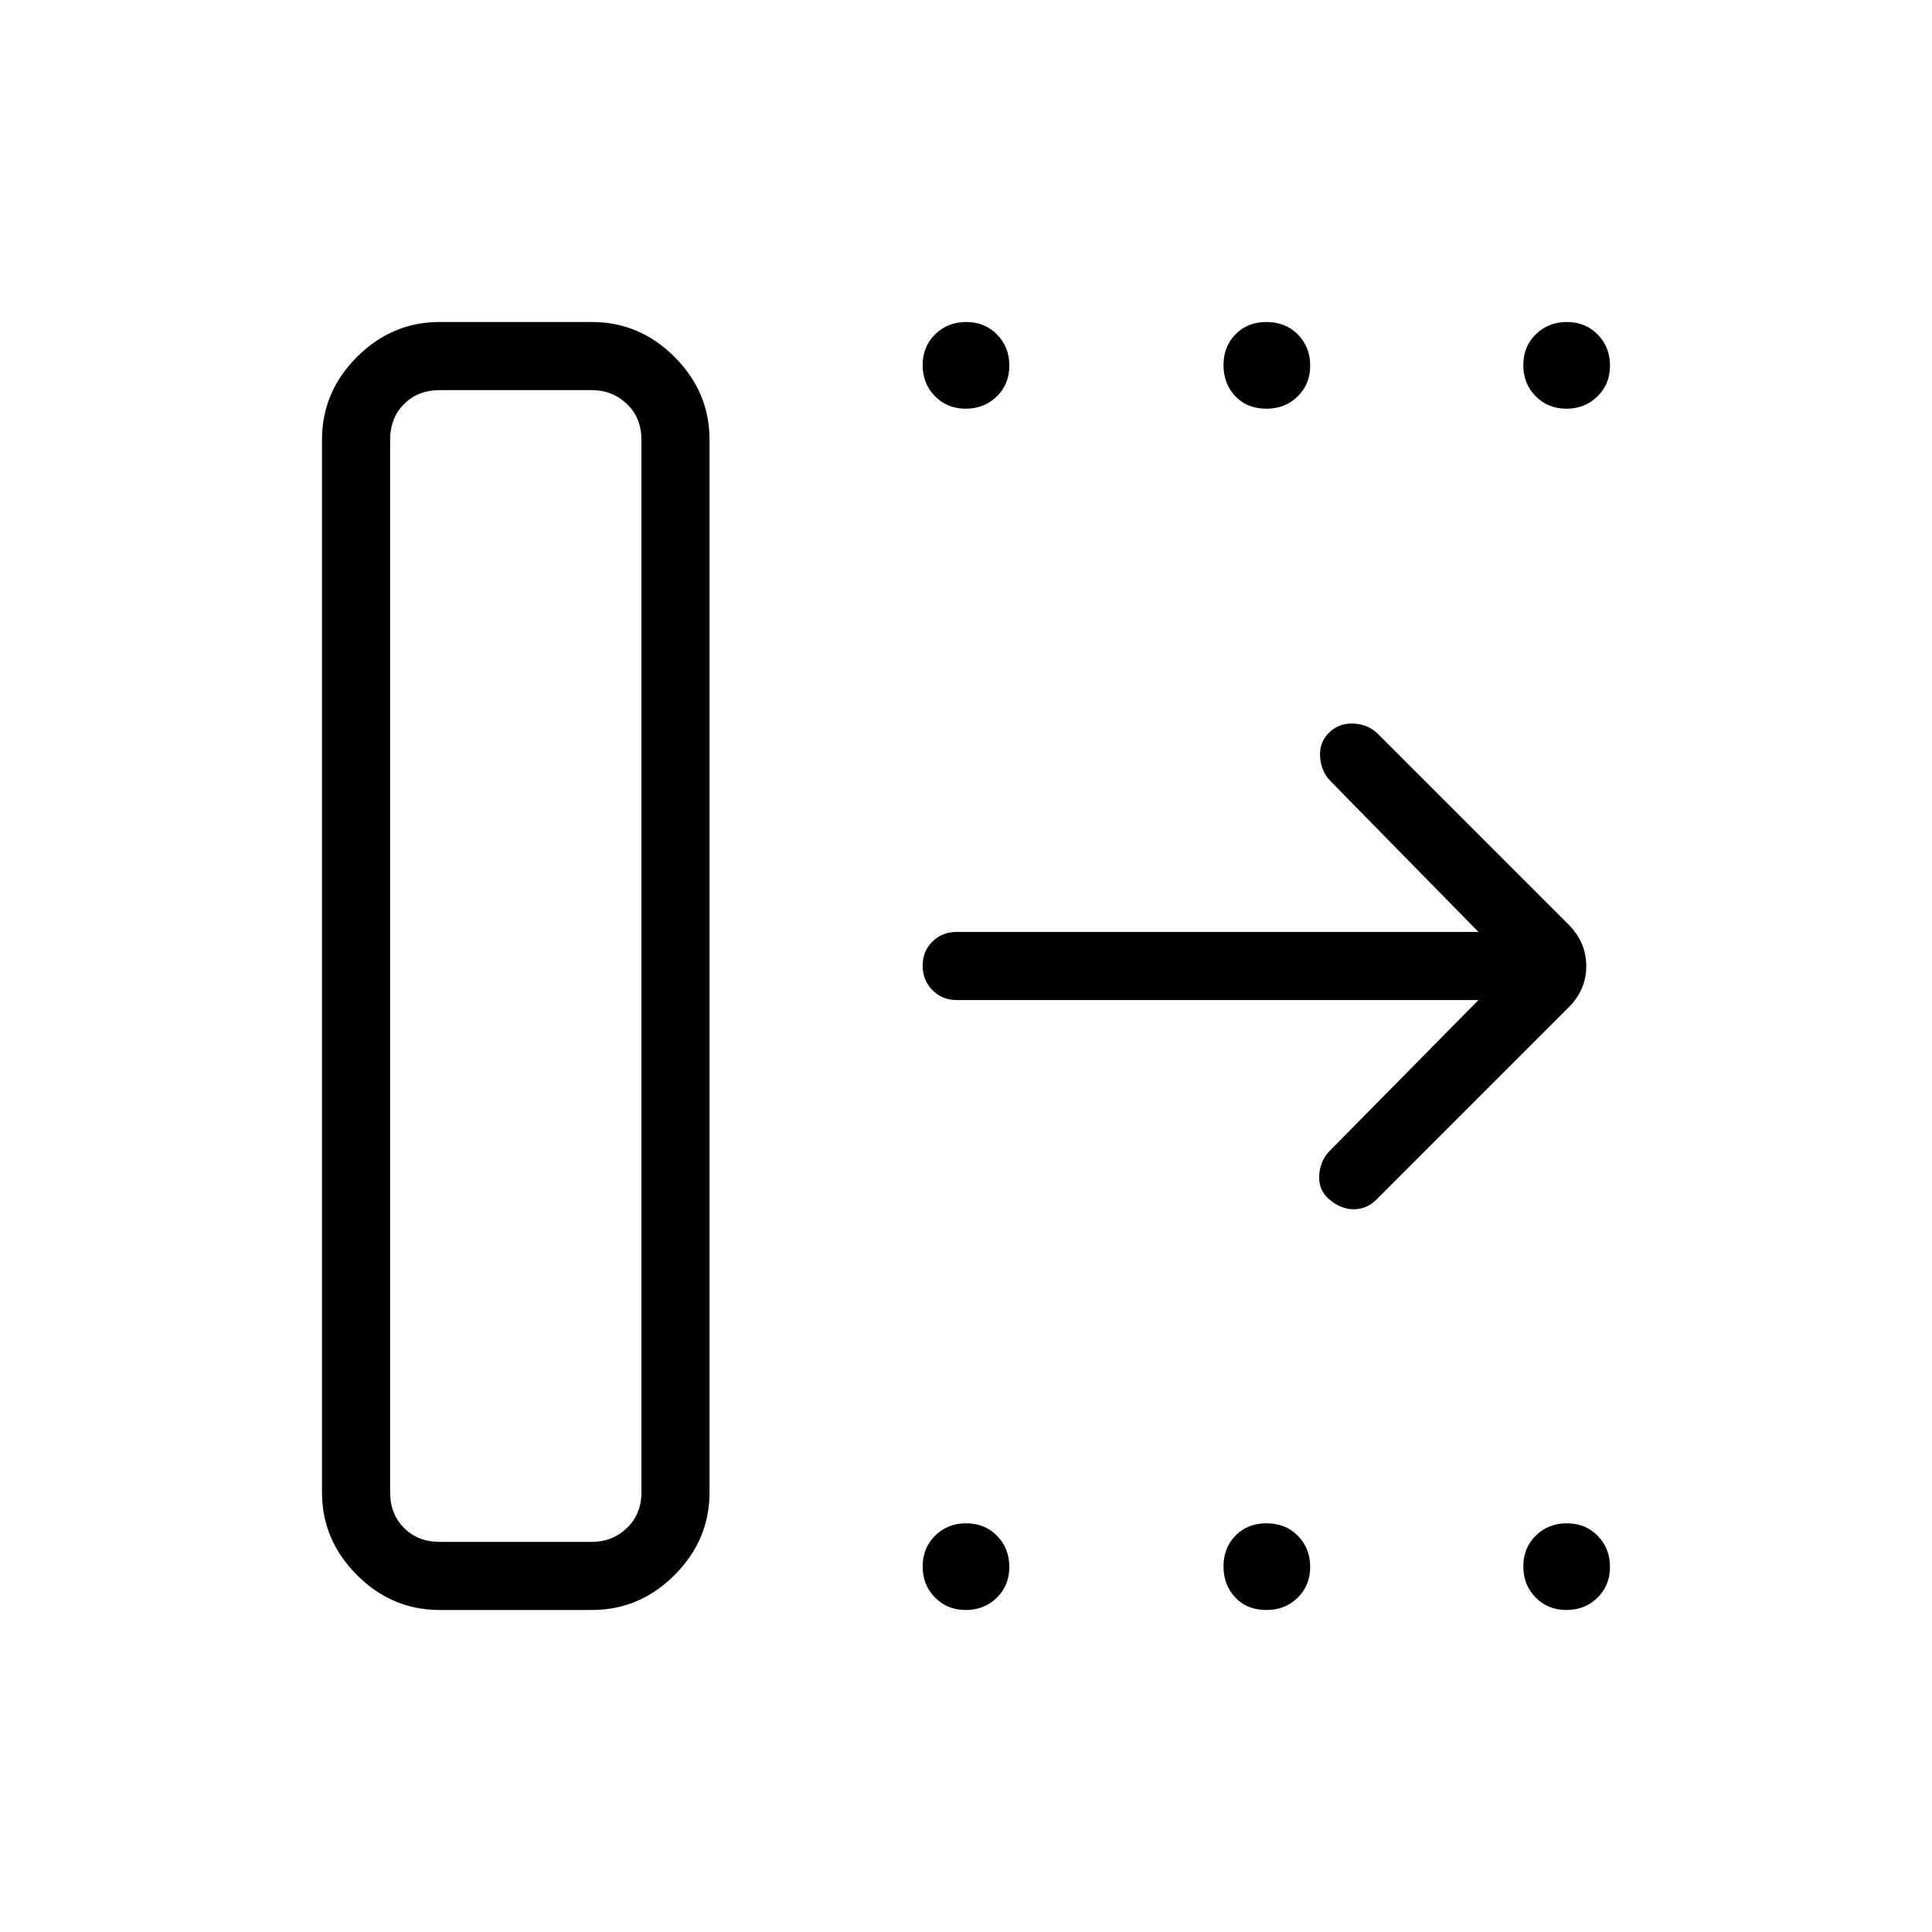 <svg xmlns="http://www.w3.org/2000/svg" height="40" viewBox="0 -960 960 960" width="40"><path d="M218.46-193.85h75.64q10.26 0 17.44-6.92 7.18-6.92 7.18-17.69v-523.08q0-10.77-7.18-17.69-7.18-6.92-17.44-6.92h-75.64q-10.77 0-17.69 6.92-6.92 6.92-6.92 17.69v523.08q0 10.77 6.92 17.69 6.92 6.92 17.69 6.92ZM160-218.46v-523.08q0-23.72 17.37-41.09Q194.74-800 218.46-800h75.64q23.72 0 41.09 17.37 17.37 17.37 17.37 41.09v523.08q0 23.72-17.37 41.09Q317.82-160 294.1-160h-75.64q-23.72 0-41.09-17.37Q160-194.74 160-218.46Zm574.64-244.62H475.38q-7.19 0-12.05-4.91-4.87-4.91-4.87-12.16 0-7.26 4.87-12.02 4.86-4.75 12.05-4.75h259.26l-73.59-75.03q-4.64-4.79-5.1-12.01-.46-7.22 4.45-12 5.01-4.89 12.27-4.5 7.25.38 12.05 5.18l94.77 94.77q8.72 8.81 8.72 20.56 0 11.74-8.72 20.46l-95.54 95.54q-4.8 4.8-11.24 4.83-6.45.04-12.26-4.96-5.4-4.66-4.94-11.92.46-7.26 5.11-12.05l74.02-75.03ZM479.87-756.92q-9.2 0-15.31-6.23-6.1-6.23-6.1-15.44 0-9.21 6.23-15.31t15.44-6.1q9.2 0 15.31 6.23 6.1 6.23 6.1 15.43 0 9.21-6.23 15.31-6.23 6.11-15.44 6.11Zm149.5 0q-9.73 0-15.58-6.23-5.84-6.23-5.84-15.44 0-9.21 5.96-15.31 5.97-6.1 15.44-6.1 9.47 0 15.57 6.23 6.11 6.23 6.11 15.43 0 9.21-6.23 15.31-6.23 6.11-15.43 6.11Zm148.97 0q-9.21 0-15.31-6.23-6.11-6.23-6.11-15.44 0-9.21 6.23-15.31t15.44-6.1q9.21 0 15.31 6.23t6.1 15.43q0 9.21-6.23 15.31-6.23 6.11-15.43 6.11ZM479.87-160q-9.2 0-15.31-6.23-6.1-6.23-6.1-15.43 0-9.21 6.23-15.31 6.23-6.11 15.44-6.11 9.2 0 15.31 6.23 6.1 6.23 6.1 15.44 0 9.21-6.23 15.31t-15.44 6.1Zm149.5 0q-9.73 0-15.58-6.23-5.84-6.23-5.84-15.43 0-9.21 5.96-15.31 5.97-6.11 15.44-6.11 9.47 0 15.57 6.23 6.11 6.23 6.11 15.44 0 9.21-6.23 15.31t-15.43 6.1Zm148.97 0q-9.21 0-15.31-6.23-6.11-6.23-6.11-15.43 0-9.21 6.23-15.31 6.23-6.11 15.44-6.11 9.21 0 15.31 6.23t6.1 15.44q0 9.21-6.23 15.31t-15.43 6.1Zm-559.88-33.85h-24.61 124.87-100.26Z"/></svg>
